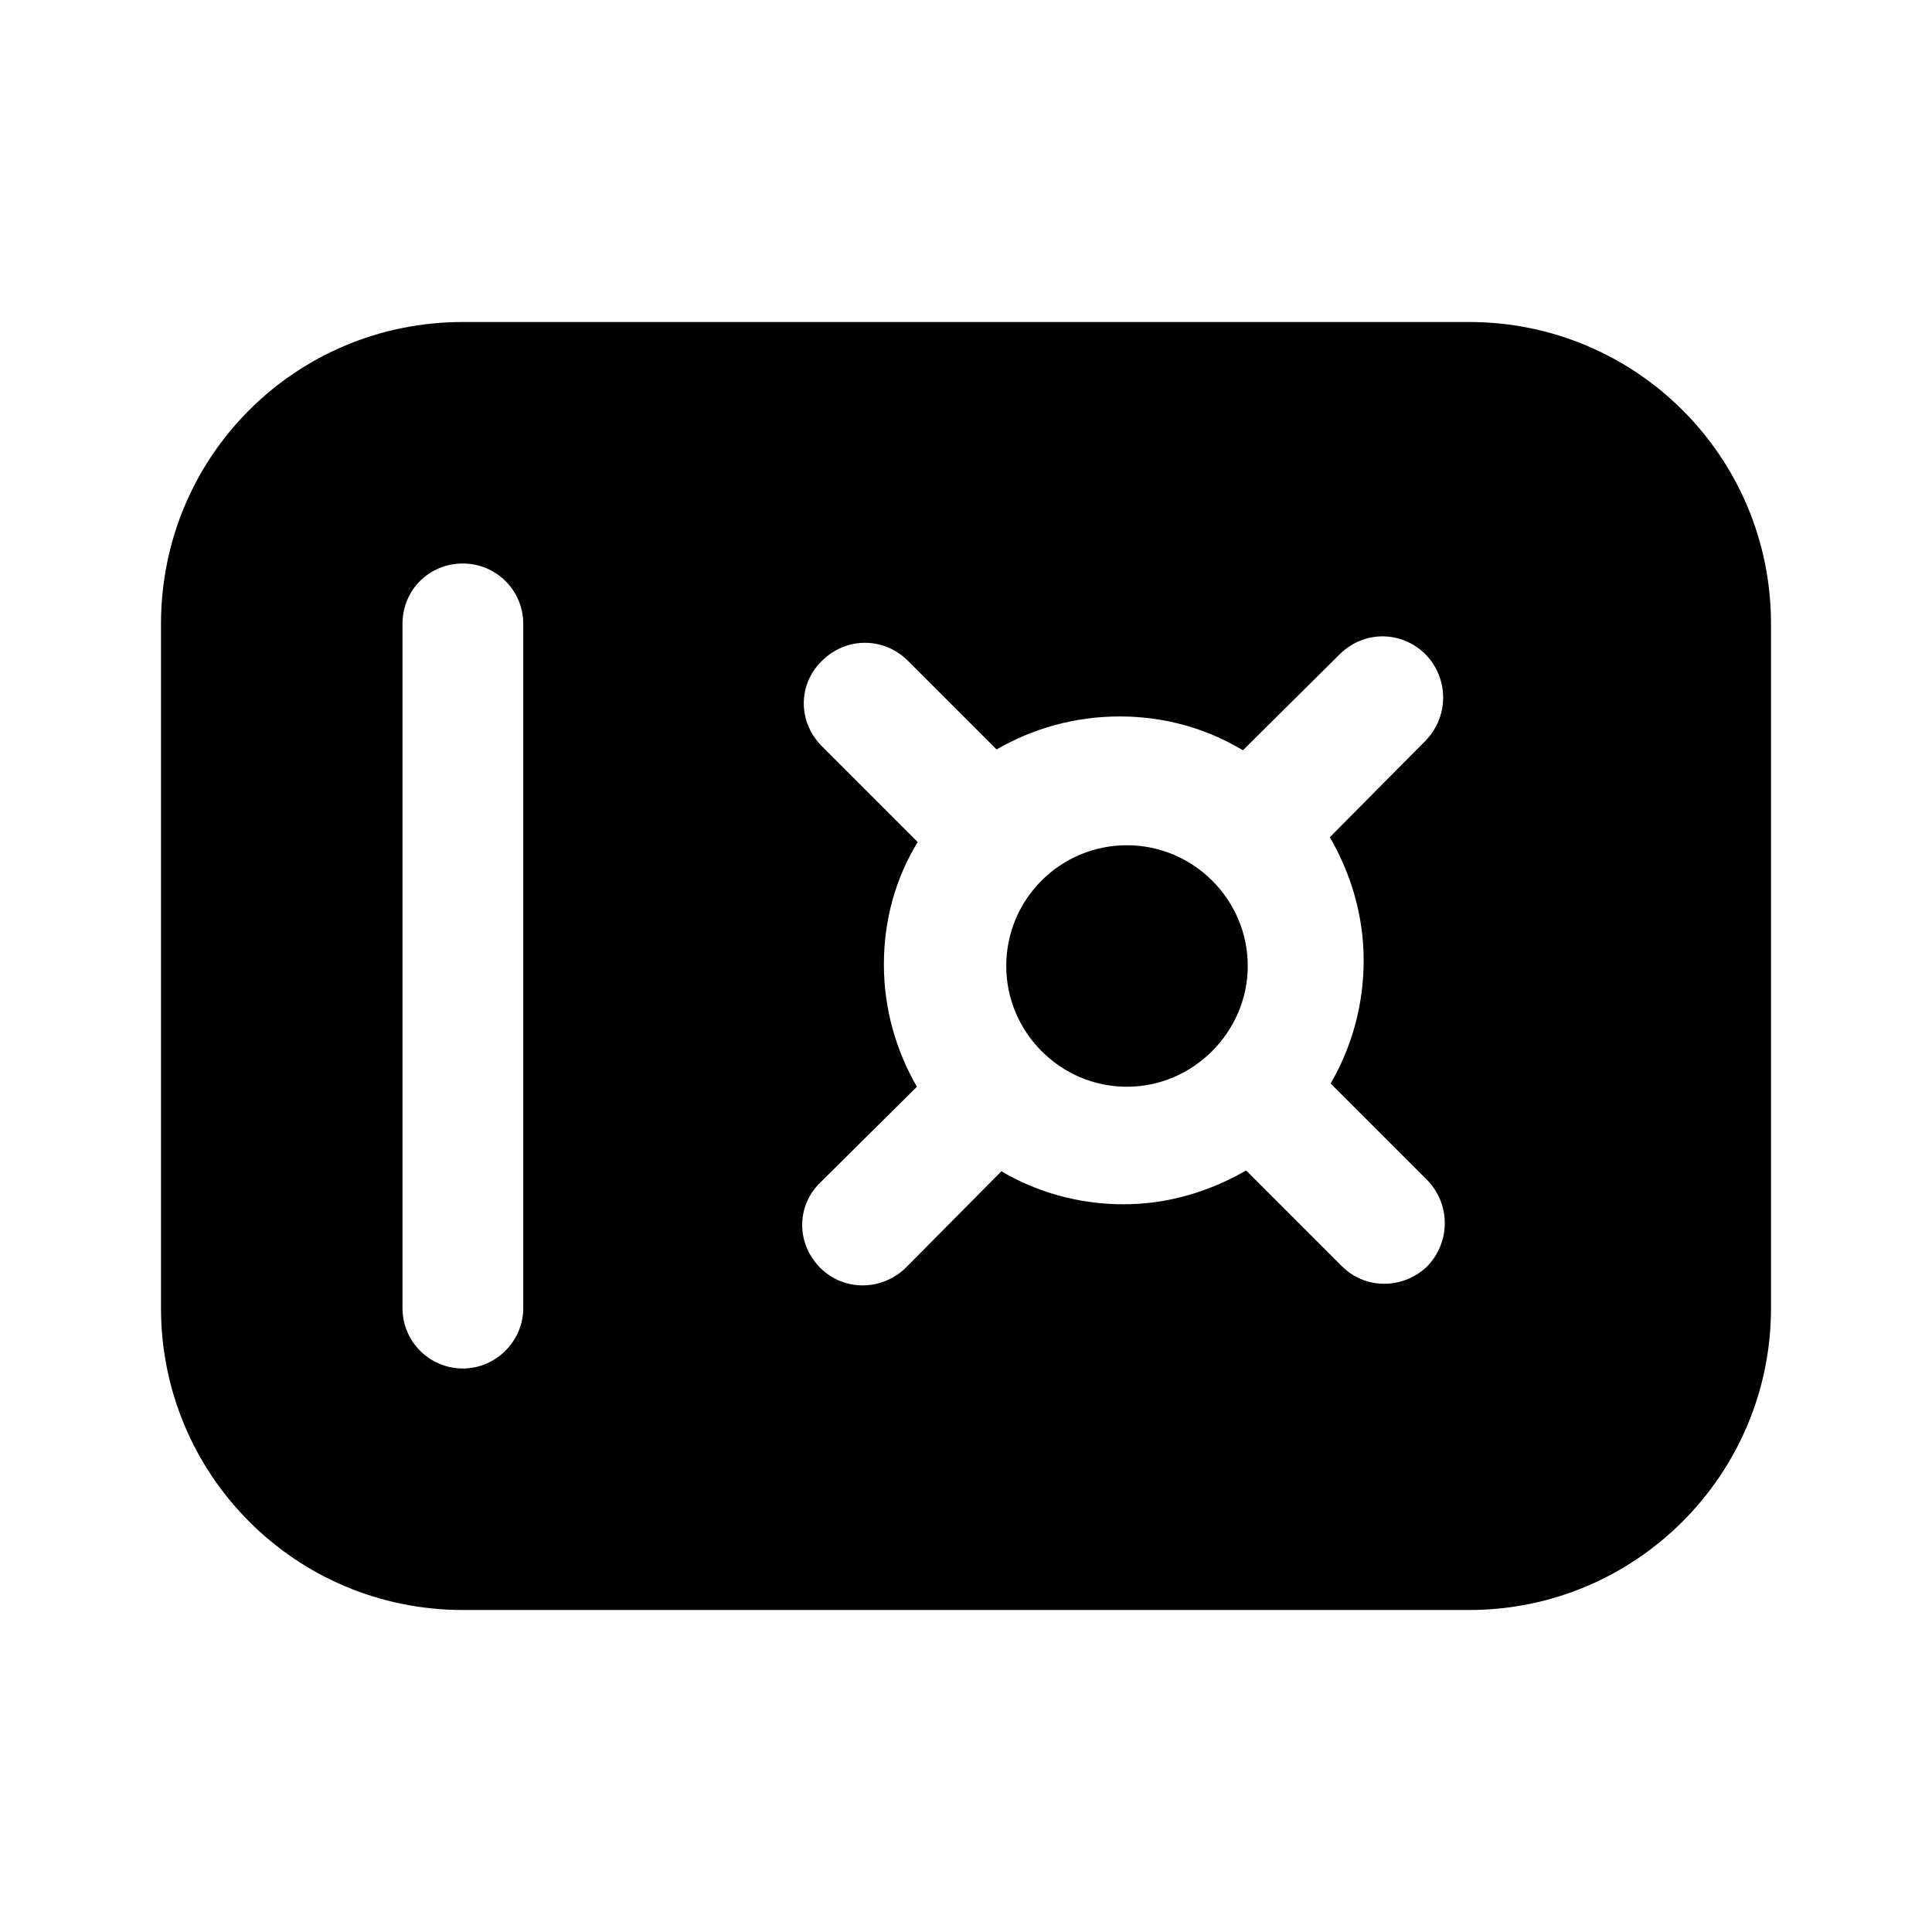 <svg viewBox="0 0 24 24" xmlns="http://www.w3.org/2000/svg"><path fill="currentColor" d="M14 13.5c.82 0 1.5-.68 1.5-1.5 0-.83-.68-1.5-1.5-1.5 -.83 0-1.5.67-1.5 1.5 0 .82.67 1.5 1.5 1.5ZM2 7.75C2 5.67 3.67 4 5.75 4h12.5C20.32 4 22 5.67 22 7.75v8.5c0 2.07-1.68 3.75-3.75 3.75H5.75C3.67 20 2 18.32 2 16.25v-8.5ZM5.75 7c-.42 0-.75.33-.75.75v8.5c0 .41.33.75.75.75 .41 0 .75-.34.75-.75v-8.5c0-.42-.34-.75-.75-.75Zm5.53 1.21c-.3-.3-.77-.3-1.07 0 -.3.29-.3.76 0 1.06l1.19 1.19c-.27.44-.42.96-.42 1.52 0 .55.15 1.07.41 1.52l-1.2 1.19c-.3.29-.3.76 0 1.06 .29.29.76.29 1.06 0l1.19-1.2c.44.26.96.41 1.52.41 .55 0 1.07-.16 1.52-.42l1.19 1.19c.29.29.76.29 1.06 0 .29-.3.29-.77 0-1.07l-1.2-1.2c.26-.45.41-.97.41-1.53s-.16-1.08-.42-1.53l1.19-1.2c.29-.3.29-.77 0-1.07 -.3-.3-.77-.3-1.07 0l-1.2 1.19c-.45-.27-.97-.42-1.53-.42s-1.08.15-1.53.41l-1.2-1.2Z"/></svg>